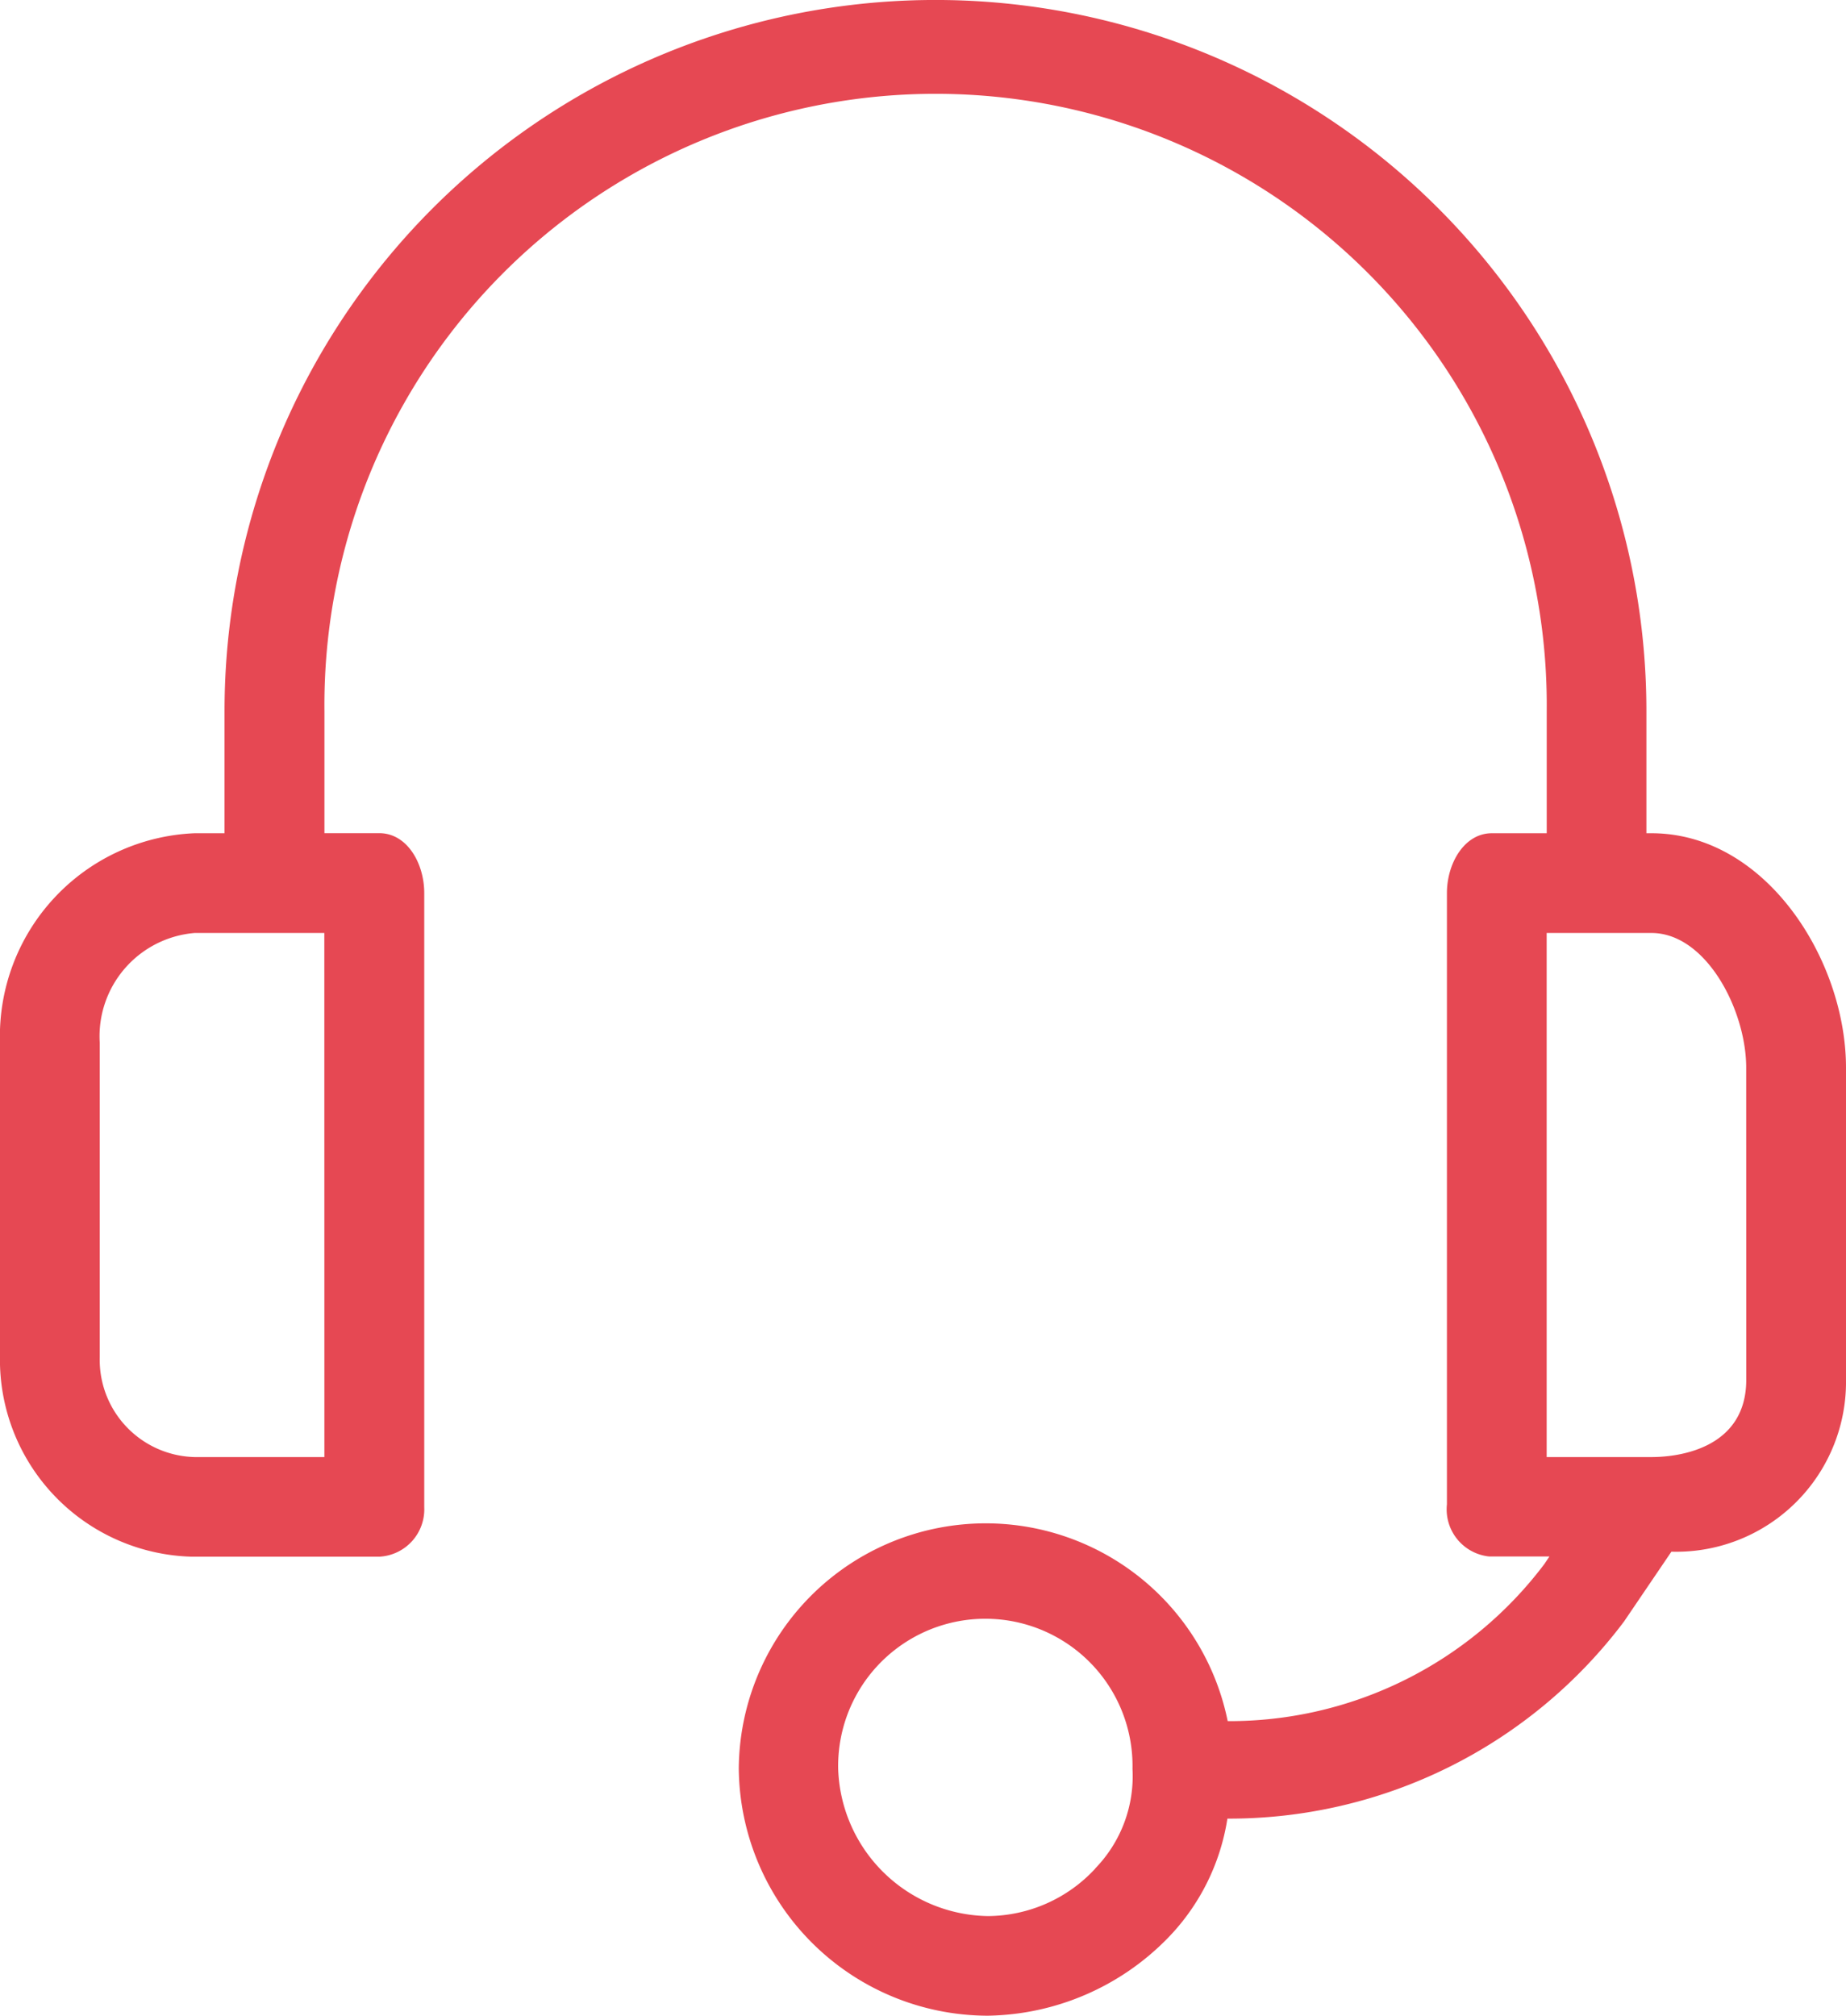 <svg xmlns="http://www.w3.org/2000/svg" width="32.056" height="35" viewBox="0 0 32.056 35">
  <g id="Group_104" data-name="Group 104" transform="translate(-17.756)">
    <g id="Group_103" data-name="Group 103" transform="translate(17.756)">
      <g id="Group_102" data-name="Group 102" transform="translate(0)">
        <path id="Path_105" data-name="Path 105" d="M46.433,14.468h-.087V12.345a12.345,12.345,0,0,0-24.691,0v2.123h-.52a3.528,3.528,0,0,0-3.379,3.639v5.415a3.422,3.422,0,0,0,3.334,3.508h3.25a.823.823,0,0,0,.783-.861c0-.016,0-.033,0-.049V15.507c0-.52-.3-1.04-.78-1.04h-.953V12.345a10.613,10.613,0,1,1,21.225,0v2.123h-.953c-.476,0-.78.52-.78,1.04V26.12a.823.823,0,0,0,.731.906l.049,0h1l-.087.13a6.844,6.844,0,0,1-5.5,2.729,4.288,4.288,0,0,0-8.49.823A4.332,4.332,0,0,0,34.911,35a4.462,4.462,0,0,0,3.119-1.343,3.812,3.812,0,0,0,1.04-2.079,8.577,8.577,0,0,0,6.887-3.422l.823-1.213a2.949,2.949,0,0,0,3.032-2.989V18.54C49.812,16.677,48.426,14.468,46.433,14.468ZM23.389,25.3H21.136a1.689,1.689,0,0,1-1.648-1.73c0-.015,0-.031,0-.046V18.106A1.8,1.8,0,0,1,21.136,16.2h2.252Zm13.385,7.147a2.556,2.556,0,0,1-1.863.823,2.642,2.642,0,0,1-2.6-2.556,2.556,2.556,0,1,1,5.111,0v0A2.3,2.3,0,0,1,36.774,32.444Zm11.306-8.49c0,1.17-1.126,1.343-1.646,1.343H44.614V16.2h1.819c.953,0,1.646,1.343,1.646,2.339Z" transform="translate(-17.756)" fill="#e64853"/>
      </g>
    </g>
  </g>
</svg>
